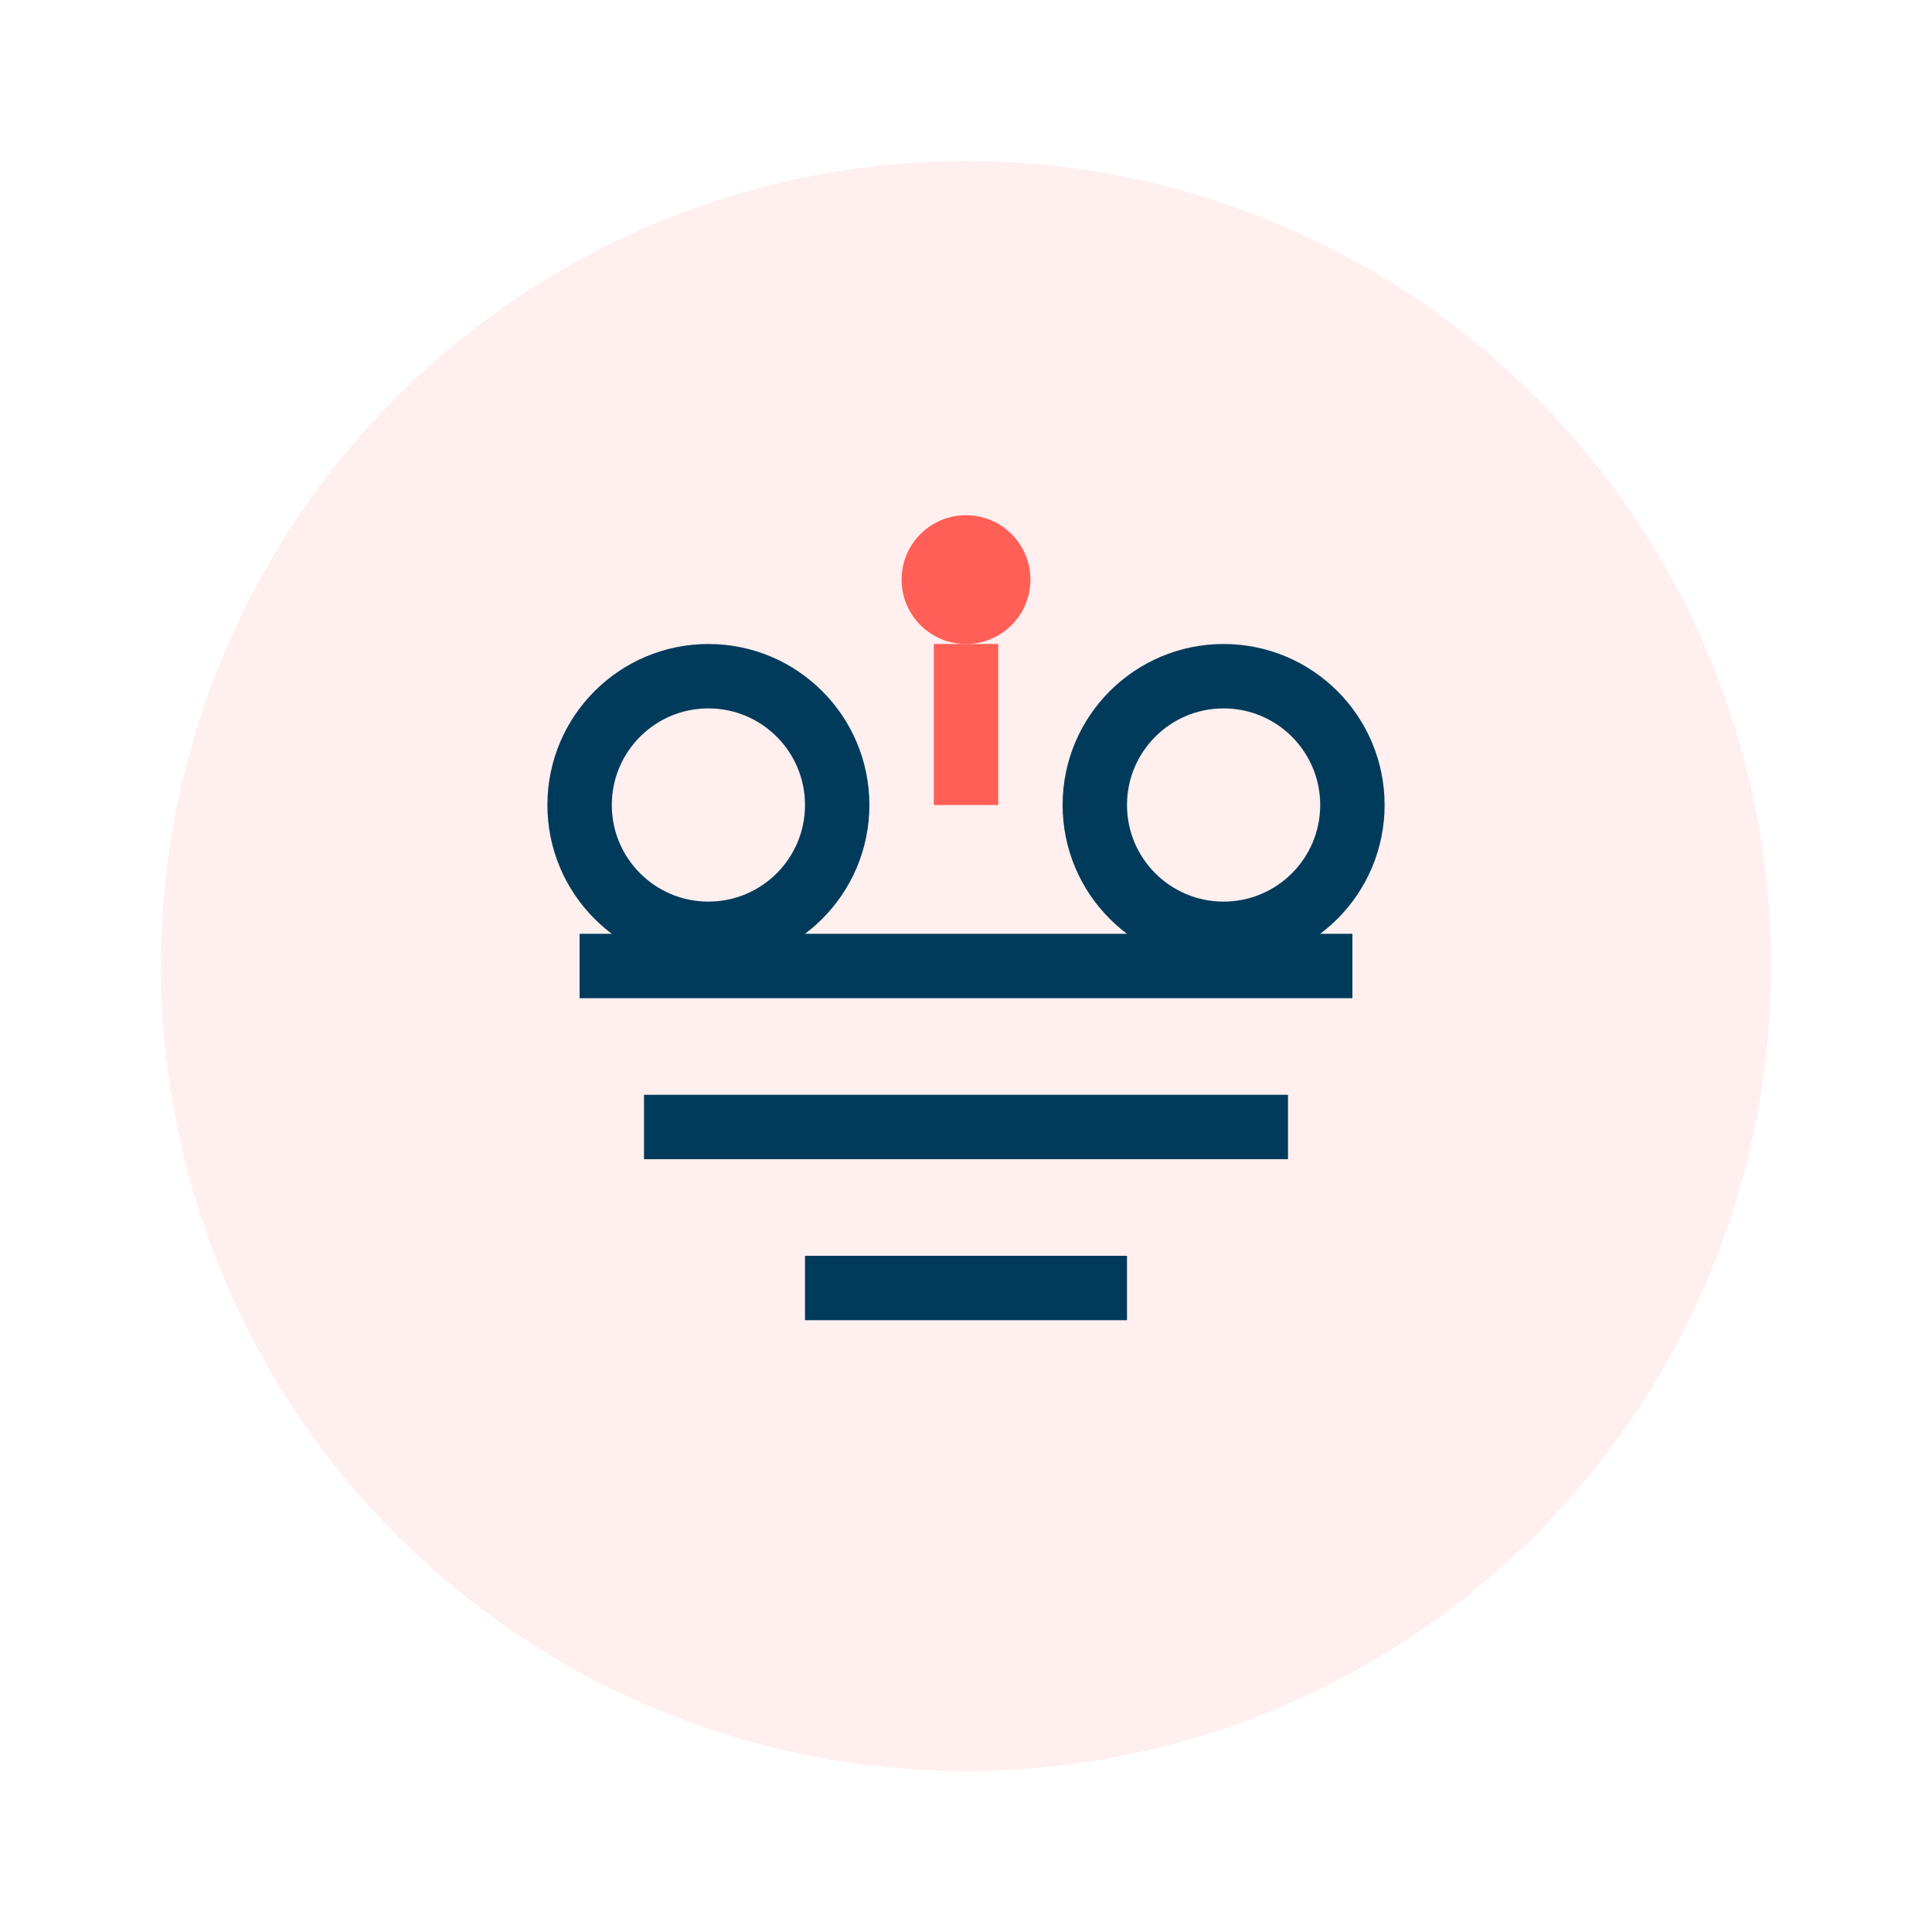 <svg width="60" height="60" viewBox="0 0 60 60" fill="none" xmlns="http://www.w3.org/2000/svg">
  <circle cx="30" cy="30" r="25" fill="#FF5F57" opacity="0.1"/>
  <circle cx="22" cy="25" r="4" fill="none" stroke="#003B5C" stroke-width="2"/>
  <circle cx="38" cy="25" r="4" fill="none" stroke="#003B5C" stroke-width="2"/>
  <path d="M18 30 L42 30" stroke="#003B5C" stroke-width="2"/>
  <path d="M20 35 L40 35" stroke="#003B5C" stroke-width="2"/>
  <path d="M25 40 L35 40" stroke="#003B5C" stroke-width="2"/>
  <path d="M30 20 L30 25" stroke="#FF5F57" stroke-width="2"/>
  <circle cx="30" cy="18" r="2" fill="#FF5F57"/>
</svg>